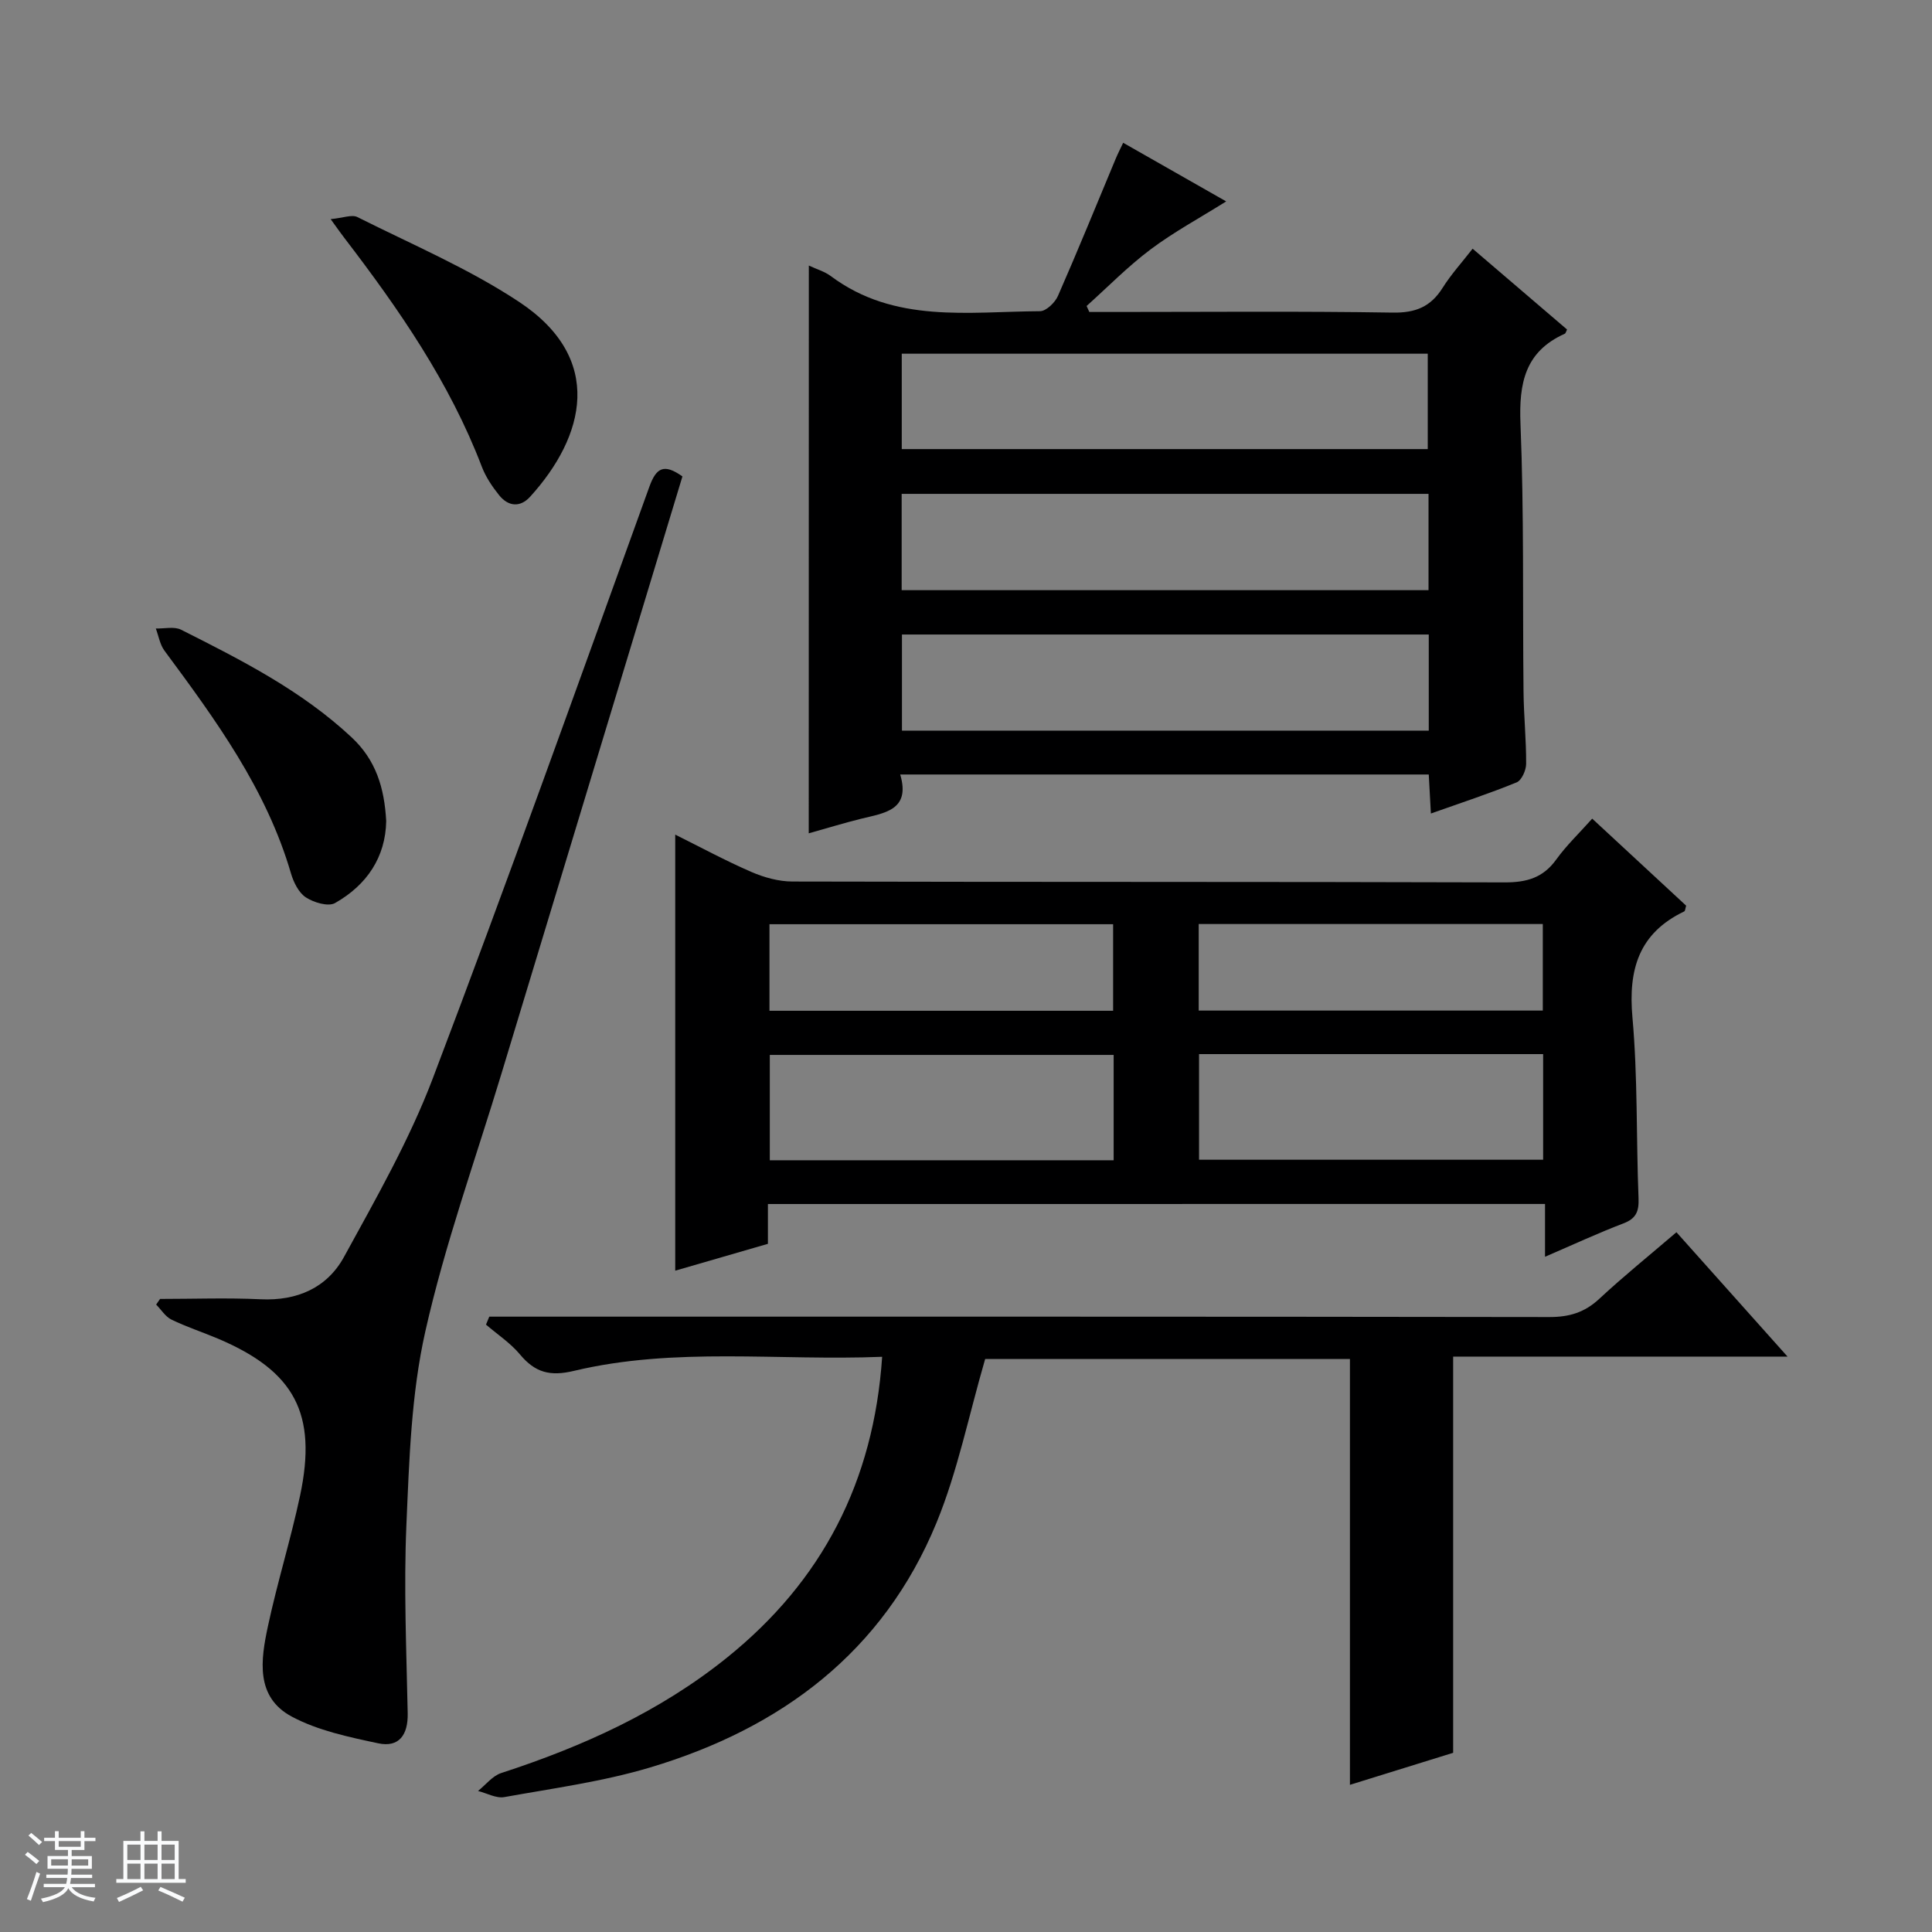 <svg enable-background="new 0 0 400 400" viewBox="0 0 400 400" xmlns="http://www.w3.org/2000/svg"><rect x="0" y="0" width="400" height="400" fill="#808080" stroke="none"/><path d="m5.17 384 .56-.58c.85.61 1.65 1.24 2.4 1.87l-.59.64c-.84-.73-1.63-1.38-2.37-1.93m1.22 9.53-.82-.34c.71-1.76 1.37-3.64 1.98-5.63.24.13.5.25.76.36-.6 1.67-1.24 3.54-1.92 5.61m-.5-13.5.57-.54c.56.44 1.31 1.06 2.26 1.87l-.64.64c-.68-.66-1.41-1.32-2.19-1.97m3.25.46h2.24v-1.36h.77v1.36h4.57v-1.36h.76v1.36h2.28v.69h-2.28v1.84h-2.64v1.26h4.18v2.64h-4.21c0 .45-.02.86-.05 1.21h4.32v.69h-4.38c-.04.34-.1.75-.19 1.22h5.15v.69h-4.82c.87 1.19 2.51 1.92 4.93 2.19-.17.31-.3.57-.37.76-2.77-.49-4.52-1.41-5.26-2.76-.56 1.26-2.3 2.23-5.24 2.9-.12-.24-.26-.48-.43-.72 2.73-.55 4.38-1.34 4.96-2.38h-4.38v-.69h4.65c.1-.38.17-.79.21-1.22h-4.32v-.69h4.4c.03-.34.05-.75.05-1.21h-4.2v-2.64h4.23v-1.26h-2.69v-1.84h-2.24zm1.46 4.46v1.29h3.45c.01-.4.02-.57.01-.53v-.32-.45h-3.46zm1.55-2.59h4.57v-1.19h-4.57zm6.11 2.59h-3.42v.77c-.01.19-.01.37-.02.53h3.44z" fill="#fafbfc"/><path d="m32.63 379.16h.82v1.98h3.54v7.89h1.46v.78h-14.37v-.78h1.46v-7.89h3.54v-1.98h.82v1.98h2.73zm-3.49 11.48.5.73c-1.61.82-3.28 1.63-5 2.41-.13-.27-.28-.55-.44-.82 1.75-.72 3.4-1.49 4.94-2.32m-2.78-5.55h2.73v-3.18h-2.73zm0 3.95h2.73v-3.2h-2.73zm3.54-3.95h2.73v-3.18h-2.73zm0 3.95h2.73v-3.2h-2.73zm7.89 4.68c-1.84-.92-3.51-1.7-5.02-2.32l.45-.73c1.89.8 3.57 1.55 5.04 2.23zm-1.62-11.81h-2.73v3.18h2.73zm-2.73 7.13h2.73v-3.2h-2.73v3.19z" fill="#fafbfc"/><g fill="#000001"><path d="m167.46 54.98c1.64.77 3.28 1.23 4.56 2.19 13.19 9.84 28.48 7.34 43.31 7.26 1.27-.01 3.11-1.79 3.71-3.17 4.13-9.41 8-18.93 11.96-28.41.43-1.03.94-2.02 1.54-3.29 7.16 4.08 14.06 8 21.33 12.14-5.51 3.45-10.86 6.34-15.66 9.94-4.7 3.52-8.85 7.78-13.24 11.71.19.41.37.83.56 1.24h5.32c19.17 0 38.34-.18 57.5.13 4.71.08 7.86-1.2 10.33-5.13 1.74-2.77 3.97-5.22 6.21-8.1 6.72 5.75 13.14 11.25 19.55 16.73-.2.39-.27.78-.48.88-8.23 3.69-9.5 10.23-9.16 18.63.75 18.47.43 36.98.63 55.48.05 4.98.57 9.97.54 14.95-.01 1.32-.93 3.39-1.96 3.82-5.65 2.31-11.47 4.22-17.76 6.45-.16-2.93-.29-5.33-.44-8.08-36.27 0-72.51 0-109.43 0 2.2 7.45-3.31 7.97-8.21 9.19-3.53.88-7.01 1.95-10.73 2.99.02-39.24.02-78.09.02-117.55zm19.24 38h108.9c0-7.02 0-13.42 0-19.75-36.47 0-72.54 0-108.9 0zm-.02 29.21h109.08c0-6.83 0-13.27 0-19.94-36.43 0-72.61 0-109.08 0zm109.13 9.18c-36.66 0-72.83 0-109.07 0v19.9h109.07c0-6.74 0-13.18 0-19.9z"/><path d="m158.99 249.28v8.24c-6.49 1.88-12.81 3.71-19.19 5.56 0-30.08 0-59.96 0-90.28 5.13 2.55 10.34 5.37 15.75 7.72 2.65 1.15 5.68 1.99 8.53 1.99 49.15.12 98.29.03 147.44.18 4.56.01 7.95-.94 10.68-4.73 2.11-2.93 4.77-5.46 7.45-8.47 6.68 6.19 13.11 12.15 19.45 18.02-.19.61-.2 1.1-.4 1.19-9.39 4.5-11.61 12-10.72 21.94 1.11 12.4.77 24.93 1.26 37.4.11 2.72-.45 4.24-3.15 5.26-5.25 2-10.35 4.38-16.21 6.9 0-3.94 0-7.32 0-10.93-53.79.01-107.01.01-160.89.01zm89.26-9.17h71.24c0-7.57 0-14.65 0-21.87-23.89 0-47.44 0-71.24 0zm-17.68-21.7c-23.93 0-47.61 0-71.19 0v21.81h71.19c0-7.46 0-14.56 0-21.81zm17.61-9.18h71.24c0-6.24 0-12.12 0-17.92-23.95 0-47.51 0-71.24 0zm-17.72.04c0-6.2 0-12.08 0-17.92-23.93 0-47.5 0-71.15 0v17.92z"/><path d="m203.97 281.36c-3.42 11.76-5.7 23.25-10.07 33.89-11.02 26.81-32.21 42.59-59.32 50.69-9.8 2.93-20.07 4.31-30.17 6.13-1.68.3-3.62-.81-5.44-1.27 1.59-1.27 2.99-3.12 4.8-3.71 16.87-5.49 32.85-12.71 46.76-23.91 19.67-15.84 30.37-36.39 32.11-62.27-21.51.87-42.87-2.09-63.84 2.92-4.93 1.18-8.02.33-11.12-3.38-1.98-2.38-4.68-4.16-7.06-6.2.23-.55.45-1.1.68-1.65h6.08c71.13 0 142.26-.03 213.39.08 4.1.01 7.3-.94 10.32-3.75 4.98-4.64 10.3-8.93 16-13.81 7.5 8.4 14.86 16.64 23 25.75-23.78 0-46.58 0-69.23 0v82.03c-6.64 2.06-13.99 4.34-21.37 6.63 0-29.64 0-58.72 0-88.16-25.3-.01-50.85-.01-75.52-.01z"/><path d="m141.29 98.64c-12.53 41.36-25 82.49-37.46 123.62-5.38 17.77-11.71 35.33-15.77 53.39-2.93 13.01-3.34 26.67-3.92 40.09-.56 12.97.01 25.99.27 38.98.09 4.44-1.77 7.14-6.12 6.21-6.09-1.3-12.46-2.63-17.87-5.52-7.59-4.05-6.44-11.77-4.95-18.71 1.94-9.08 4.73-17.98 6.66-27.06 3.59-16.96-1.12-25.74-16.96-32.47-3.21-1.36-6.54-2.44-9.67-3.96-1.26-.61-2.12-2.05-3.17-3.11.27-.39.54-.78.81-1.17 6.94 0 13.9-.26 20.82.07 7.58.36 13.77-2.38 17.28-8.8 6.6-12.06 13.5-24.13 18.36-36.92 15.45-40.66 30.07-81.64 44.86-122.55 1.41-3.88 3-4.82 6.83-2.09z"/><path d="m68.46 45.37c2.6-.25 4.4-1 5.53-.43 11.27 5.66 23.02 10.64 33.48 17.56 17.79 11.78 13.62 27.86 2.3 40.33-2.1 2.31-4.55 2.03-6.43-.3-1.44-1.79-2.78-3.79-3.59-5.92-6.67-17.46-17.16-32.6-28.41-47.29-.62-.79-1.18-1.6-2.88-3.95z"/><path d="m79.96 169.99c-.13 7.45-3.99 13.24-10.6 16.98-1.4.79-4.4-.11-6.04-1.18-1.49-.98-2.54-3.13-3.08-4.97-5.09-17.45-15.59-31.78-26.18-46.09-.95-1.28-1.22-3.06-1.8-4.61 1.76.06 3.81-.46 5.24.26 12.47 6.28 24.92 12.58 35.3 22.28 5.03 4.7 6.78 10.43 7.16 17.33z"/></g></svg>